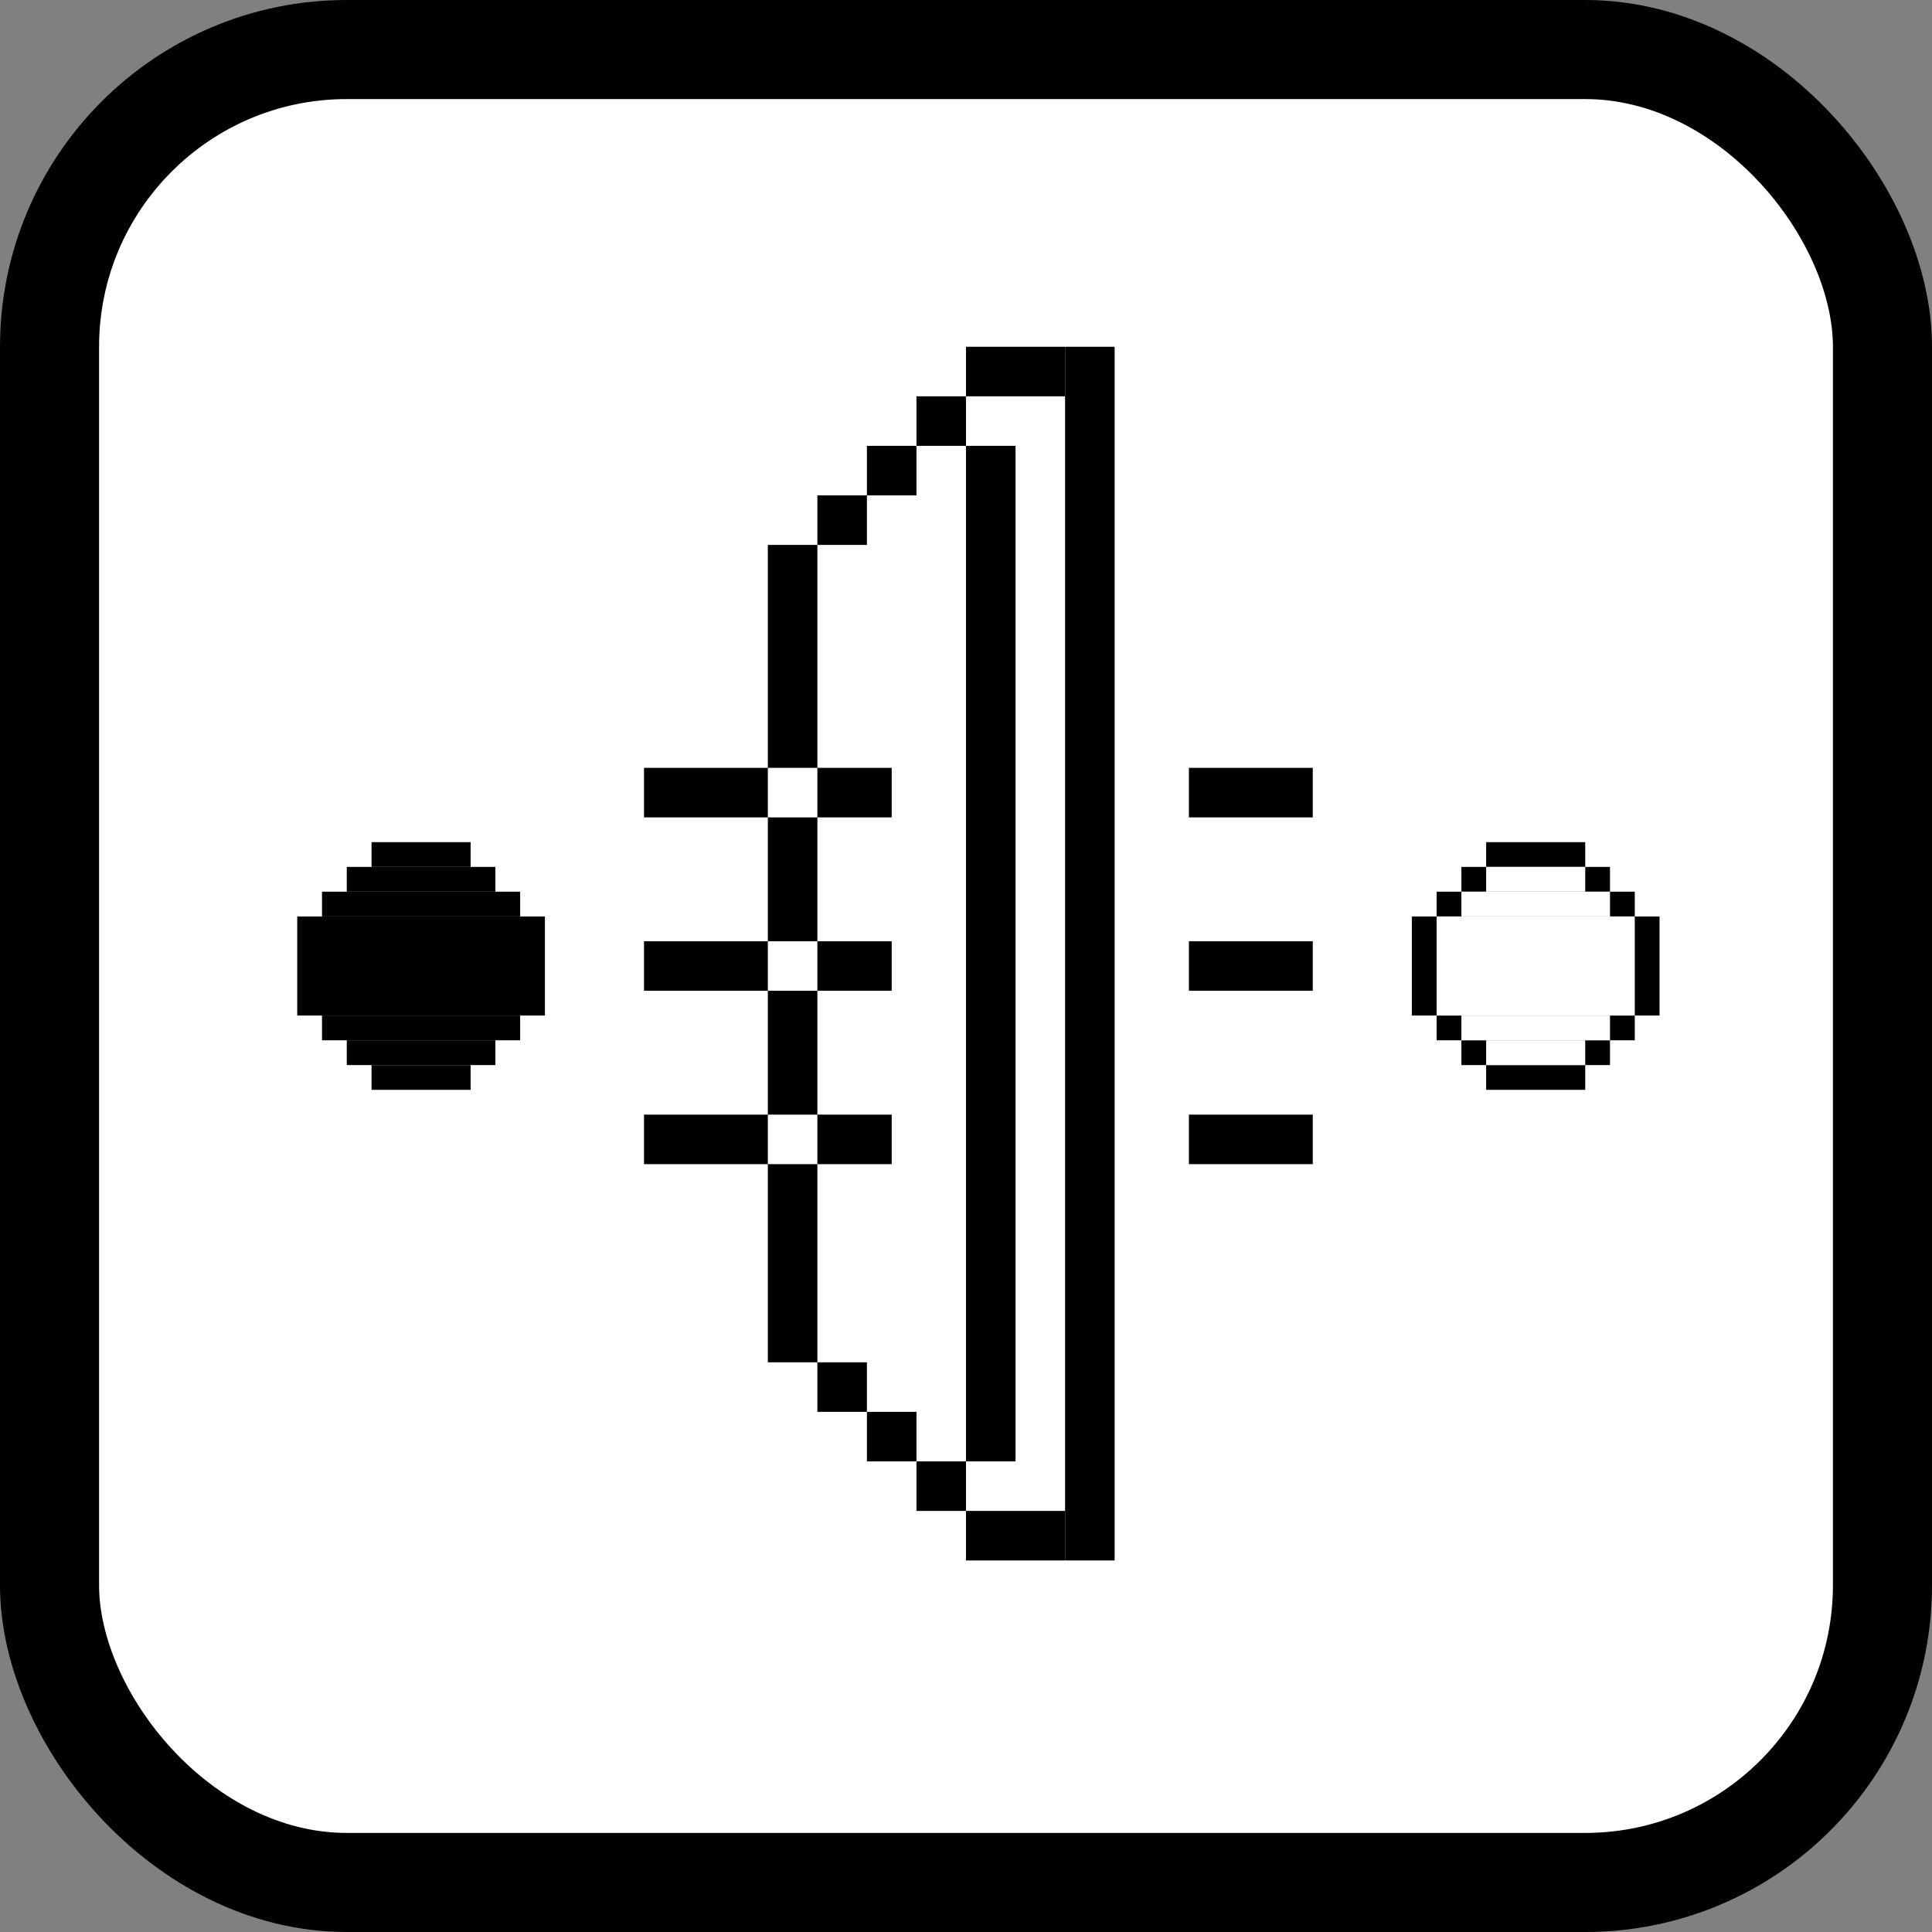 <svg width="78" height="78" viewBox="0 0 78 78" fill="none" xmlns="http://www.w3.org/2000/svg">
<rect x="0" y="0" width="78" height="78" fill="#808080" stroke="none"/>
<rect x="2" y="2" width="74" height="74" rx="12" fill="white"/>
<rect x="2" y="2" width="74" height="74" rx="12" stroke="black" stroke-width="4"/>
<rect x="26" y="31" width="10" height="2" fill="black"/>
<rect x="39" y="18" width="2" height="41" fill="black"/>
<rect x="43" y="14" width="2" height="49" fill="black"/>
<rect x="39" y="14" width="4" height="2" fill="black"/>
<rect x="37" y="16" width="2" height="2" fill="black"/>
<rect x="39" y="61" width="4" height="2" fill="black"/>
<rect x="37" y="59" width="2" height="2" fill="black"/>
<rect x="35" y="18" width="2" height="2" fill="black"/>
<rect x="35" y="57" width="2" height="2" fill="black"/>
<rect x="33" y="20" width="2" height="2" fill="black"/>
<rect x="33" y="55" width="2" height="2" fill="black"/>
<rect x="31" y="22" width="2" height="33" fill="black"/>
<rect x="26" y="38" width="10" height="2" fill="black"/>
<rect x="12" y="37" width="10" height="4" fill="black"/>
<rect x="13" y="36" width="8" height="1" fill="black"/>
<rect x="14" y="35" width="6" height="1" fill="black"/>
<rect x="13" y="41" width="8" height="1" fill="black"/>
<rect x="14" y="42" width="6" height="1" fill="black"/>
<rect x="15" y="43" width="4" height="1" fill="black"/>
<rect x="15" y="34" width="4" height="1" fill="black"/>
<rect x="57" y="37" width="10" height="4" fill="black"/>
<rect x="58" y="36" width="8" height="1" fill="black"/>
<rect x="59" y="35" width="6" height="1" fill="black"/>
<rect x="58" y="41" width="8" height="1" fill="black"/>
<rect x="59" y="42" width="6" height="1" fill="black"/>
<rect x="60" y="43" width="4" height="1" fill="black"/>
<rect x="60" y="34" width="4" height="1" fill="black"/>
<rect x="58" y="37" width="8" height="4" fill="white"/>
<rect x="59" y="36" width="6" height="1" fill="white"/>
<rect x="60" y="35" width="4" height="1" fill="white"/>
<rect x="59" y="41" width="6" height="1" fill="white"/>
<rect x="60" y="42" width="4" height="1" fill="white"/>
<rect x="31" y="31" width="2" height="2" fill="white"/>
<rect x="31" y="38" width="2" height="2" fill="white"/>
<rect x="26" y="45" width="10" height="2" fill="black"/>
<rect x="48" y="31" width="5" height="2" fill="black"/>
<rect x="48" y="38" width="5" height="2" fill="black"/>
<rect x="48" y="45" width="5" height="2" fill="black"/>
<rect x="31" y="45" width="2" height="2" fill="white"/>
</svg>
